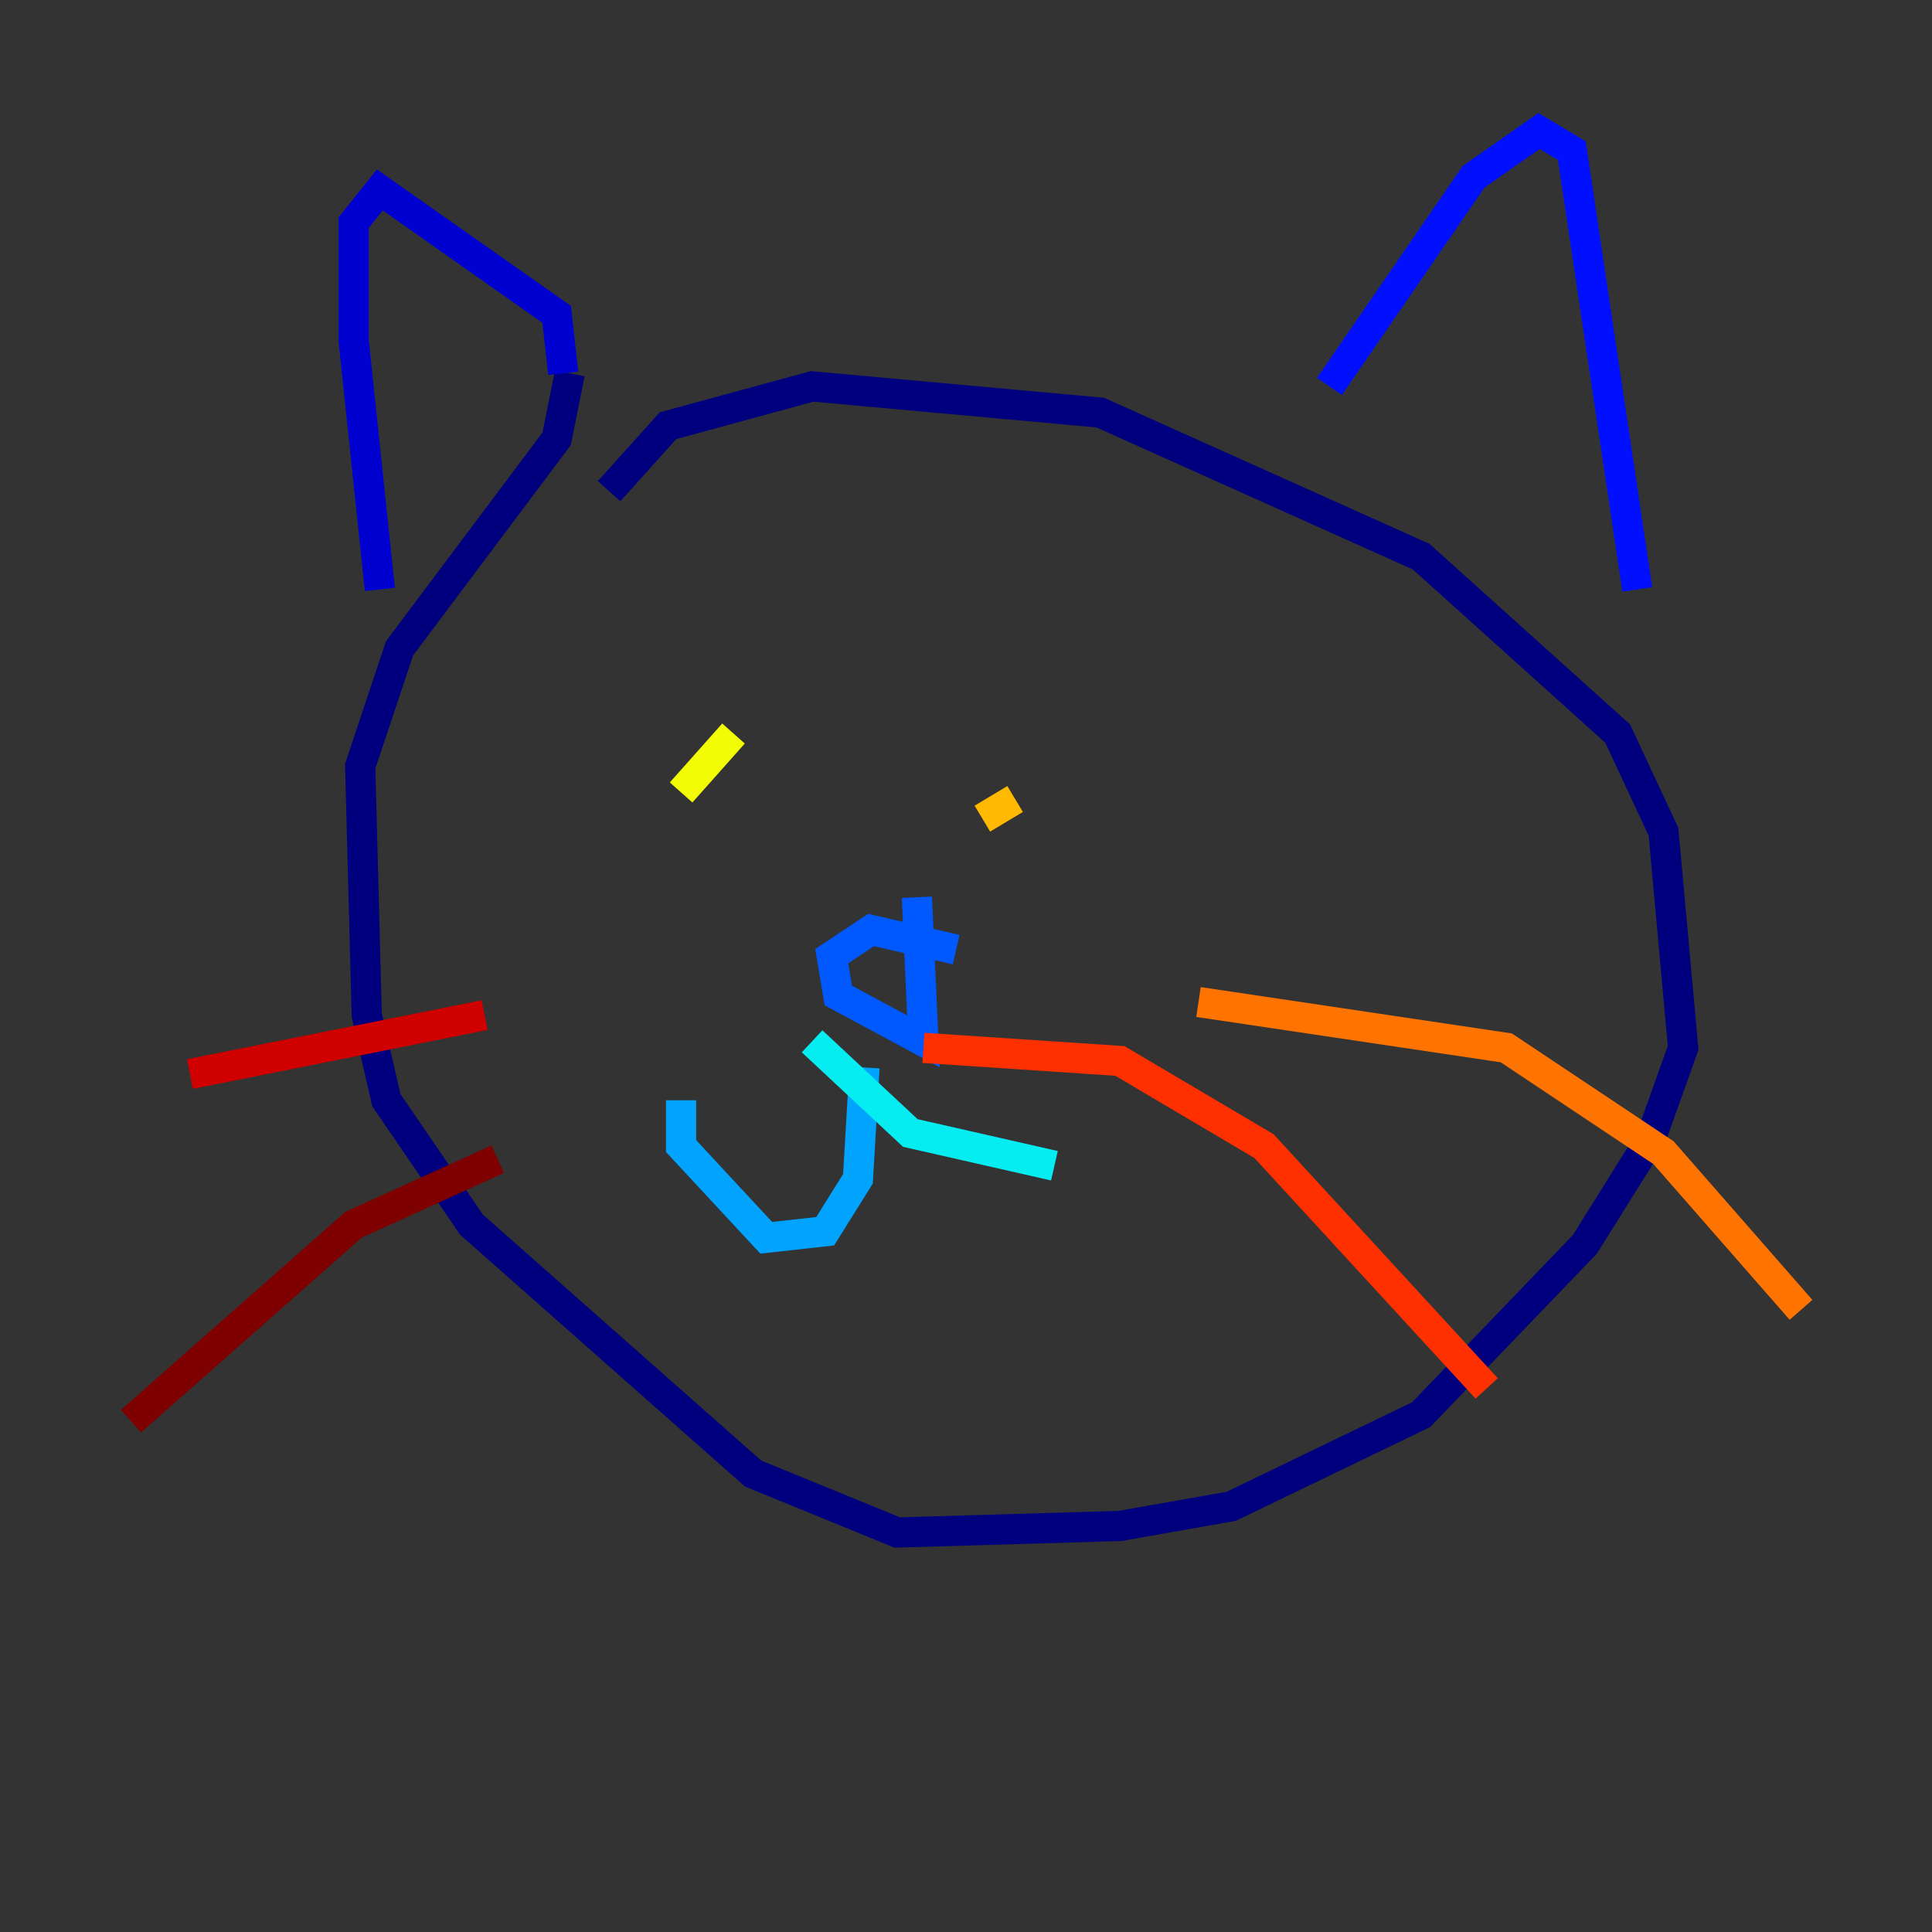 <?xml version="1.0" encoding="utf-8" ?>
<svg baseProfile="tiny" height="128" version="1.2" viewBox="0,0,128,128" width="128" xmlns="http://www.w3.org/2000/svg" xmlns:ev="http://www.w3.org/2001/xml-events" xmlns:xlink="http://www.w3.org/1999/xlink"><rect x="0" y="0" width="128" height="128" fill="#333333" stroke="none"/><defs /><polyline fill="none" points="40.352,32.542 44.258,28.203 53.803,25.6 72.895,27.336 94.156,36.881 107.173,48.597 110.21,55.105 111.512,69.424 109.342,75.498 105.003,82.441 94.156,93.722 81.573,99.797 74.197,101.098 59.444,101.532 49.898,97.627 31.241,81.139 25.6,72.895 24.298,67.254 23.864,50.766 26.468,42.956 36.881,29.071 37.749,24.732" stroke="#00007f" stroke-width="2" /><polyline fill="none" points="37.315,24.732 36.881,20.827 25.166,12.583 23.43,14.752 23.43,22.563 25.166,39.051" stroke="#0000d1" stroke-width="2" /><polyline fill="none" points="88.081,25.6 97.627,11.715 101.966,8.678 104.136,9.98 108.475,39.051" stroke="#0010ff" stroke-width="2" /><polyline fill="none" points="63.349,62.915 57.709,61.614 55.105,63.349 55.539,65.953 61.18,68.99 60.746,59.444" stroke="#0058ff" stroke-width="2" /><polyline fill="none" points="57.275,70.725 56.841,78.102 54.671,81.573 50.766,82.007 45.125,75.932 45.125,72.895" stroke="#00a4ff" stroke-width="2" /><polyline fill="none" points="53.803,68.99 60.312,75.064 69.858,77.234" stroke="#05ecf1" stroke-width="2" /><polyline fill="none" points="44.258,47.295 44.258,47.295" stroke="#3fffb7" stroke-width="2" /><polyline fill="none" points="62.047,46.861 62.047,46.861" stroke="#7cff79" stroke-width="2" /><polyline fill="none" points="46.427,56.841 46.427,56.841" stroke="#b7ff3f" stroke-width="2" /><polyline fill="none" points="45.125,52.502 48.597,48.597" stroke="#f1fc05" stroke-width="2" /><polyline fill="none" points="65.085,54.237 67.254,52.936" stroke="#ffb900" stroke-width="2" /><polyline fill="none" points="79.403,66.386 99.797,69.424 110.21,76.366 119.322,86.78" stroke="#ff7300" stroke-width="2" /><polyline fill="none" points="61.18,69.424 74.197,70.291 83.742,75.932 98.495,91.986" stroke="#ff3000" stroke-width="2" /><polyline fill="none" points="32.108,67.254 12.583,71.159" stroke="#d10000" stroke-width="2" /><polyline fill="none" points="32.976,76.8 23.43,81.139 8.678,94.156" stroke="#7f0000" stroke-width="2" /></svg>